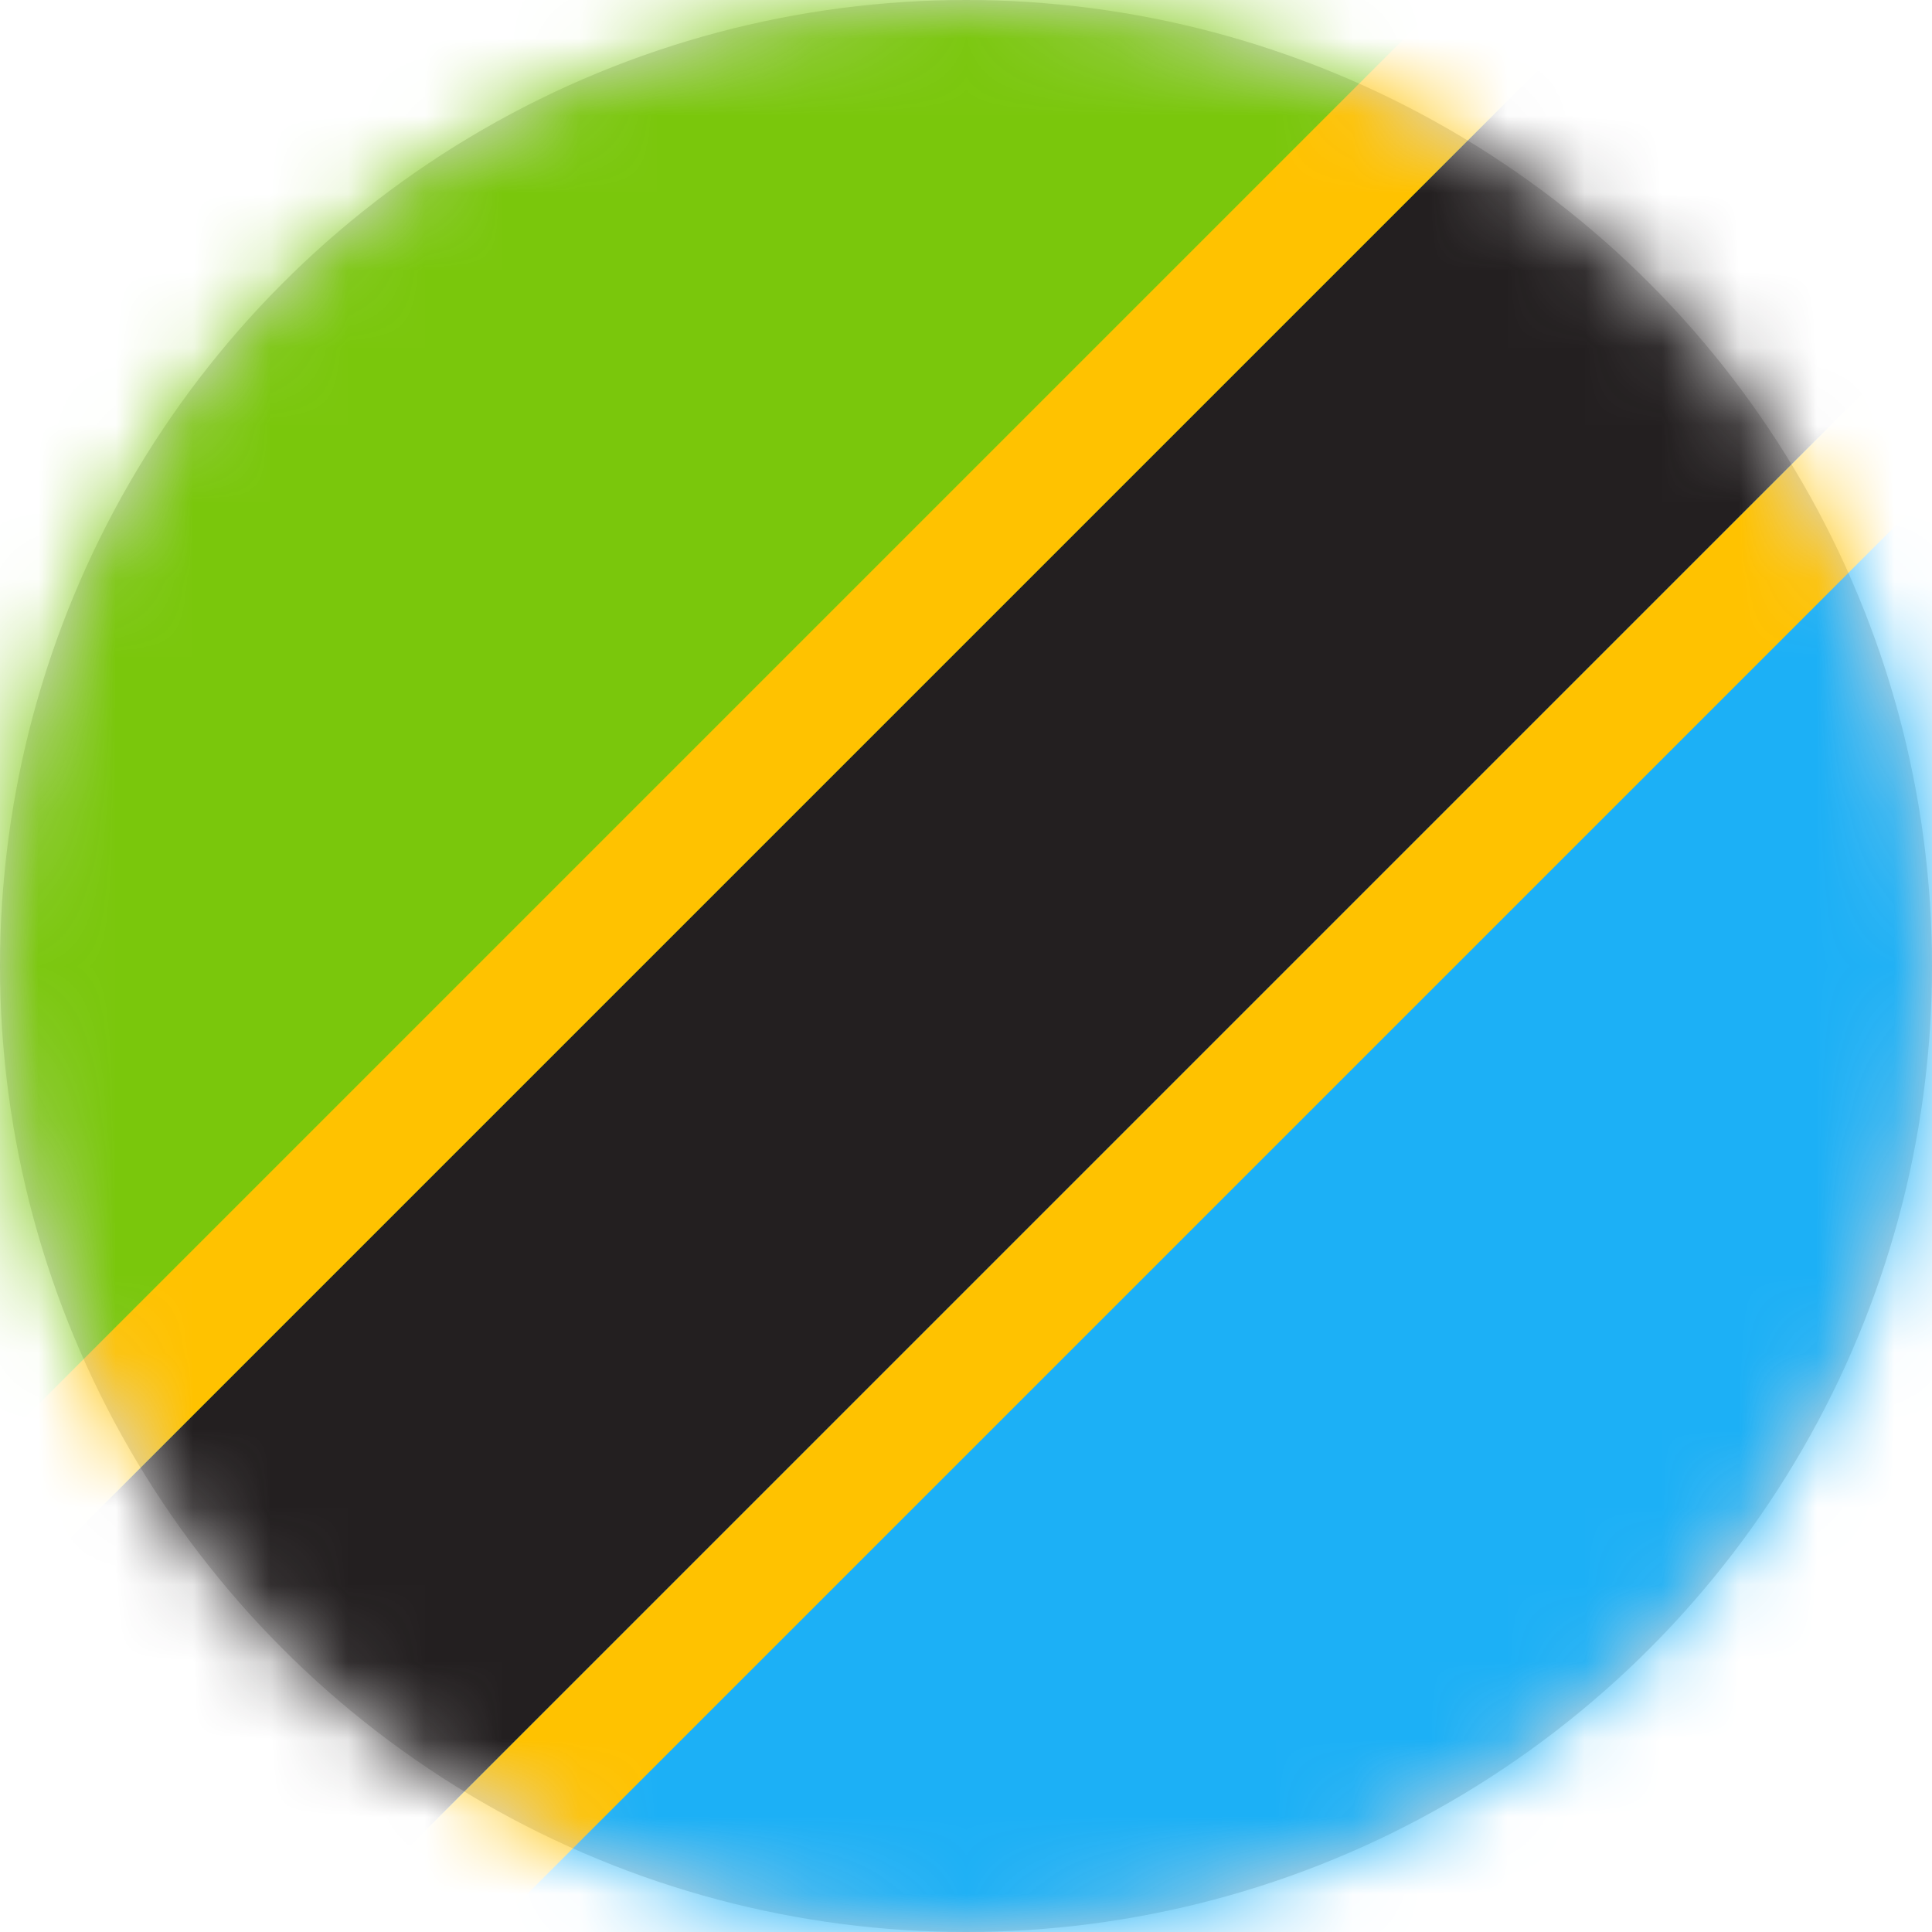 <?xml version="1.0" encoding="UTF-8"?><svg width="25px" height="25px" viewBox="0 0 25 25" version="1.1" xmlns="http://www.w3.org/2000/svg" xmlns:xlink="http://www.w3.org/1999/xlink"><title>flag_circle_sw</title><desc>Created with Sketch.</desc><defs><circle id="path-1" cx="12.5" cy="12.5" r="12.5"/></defs><g id="Page-1" stroke="none" stroke-width="1" fill="none" fill-rule="evenodd"><g id="flag_circle_sw"><mask id="mask-2" fill="white"><use xlink:href="#path-1"/></mask><use id="Mask" fill="#D8D8D8" xlink:href="#path-1"/><g mask="url(#mask-2)" id="Shape"><g transform="translate(-1, -1)"><polygon fill="#7AC70C" points="0.838 26.162 0.838 0.838 26.162 0.838"/><polygon fill="#1CB0F6" points="26.162 0.838 26.162 26.162 0.838 26.162"/><polygon fill="#FFC200" points="26.162 5.028 5.028 26.162 7.169 26.162 26.162 7.169"/><polygon fill="#231F20" points="21.972 0.838 0.838 21.972 0.838 26.162 5.028 26.162 26.162 5.028 26.162 0.838"/><polygon fill="#FFC200" points="19.831 0.838 0.838 19.831 0.838 21.972 21.972 0.838"/></g></g></g></g></svg>